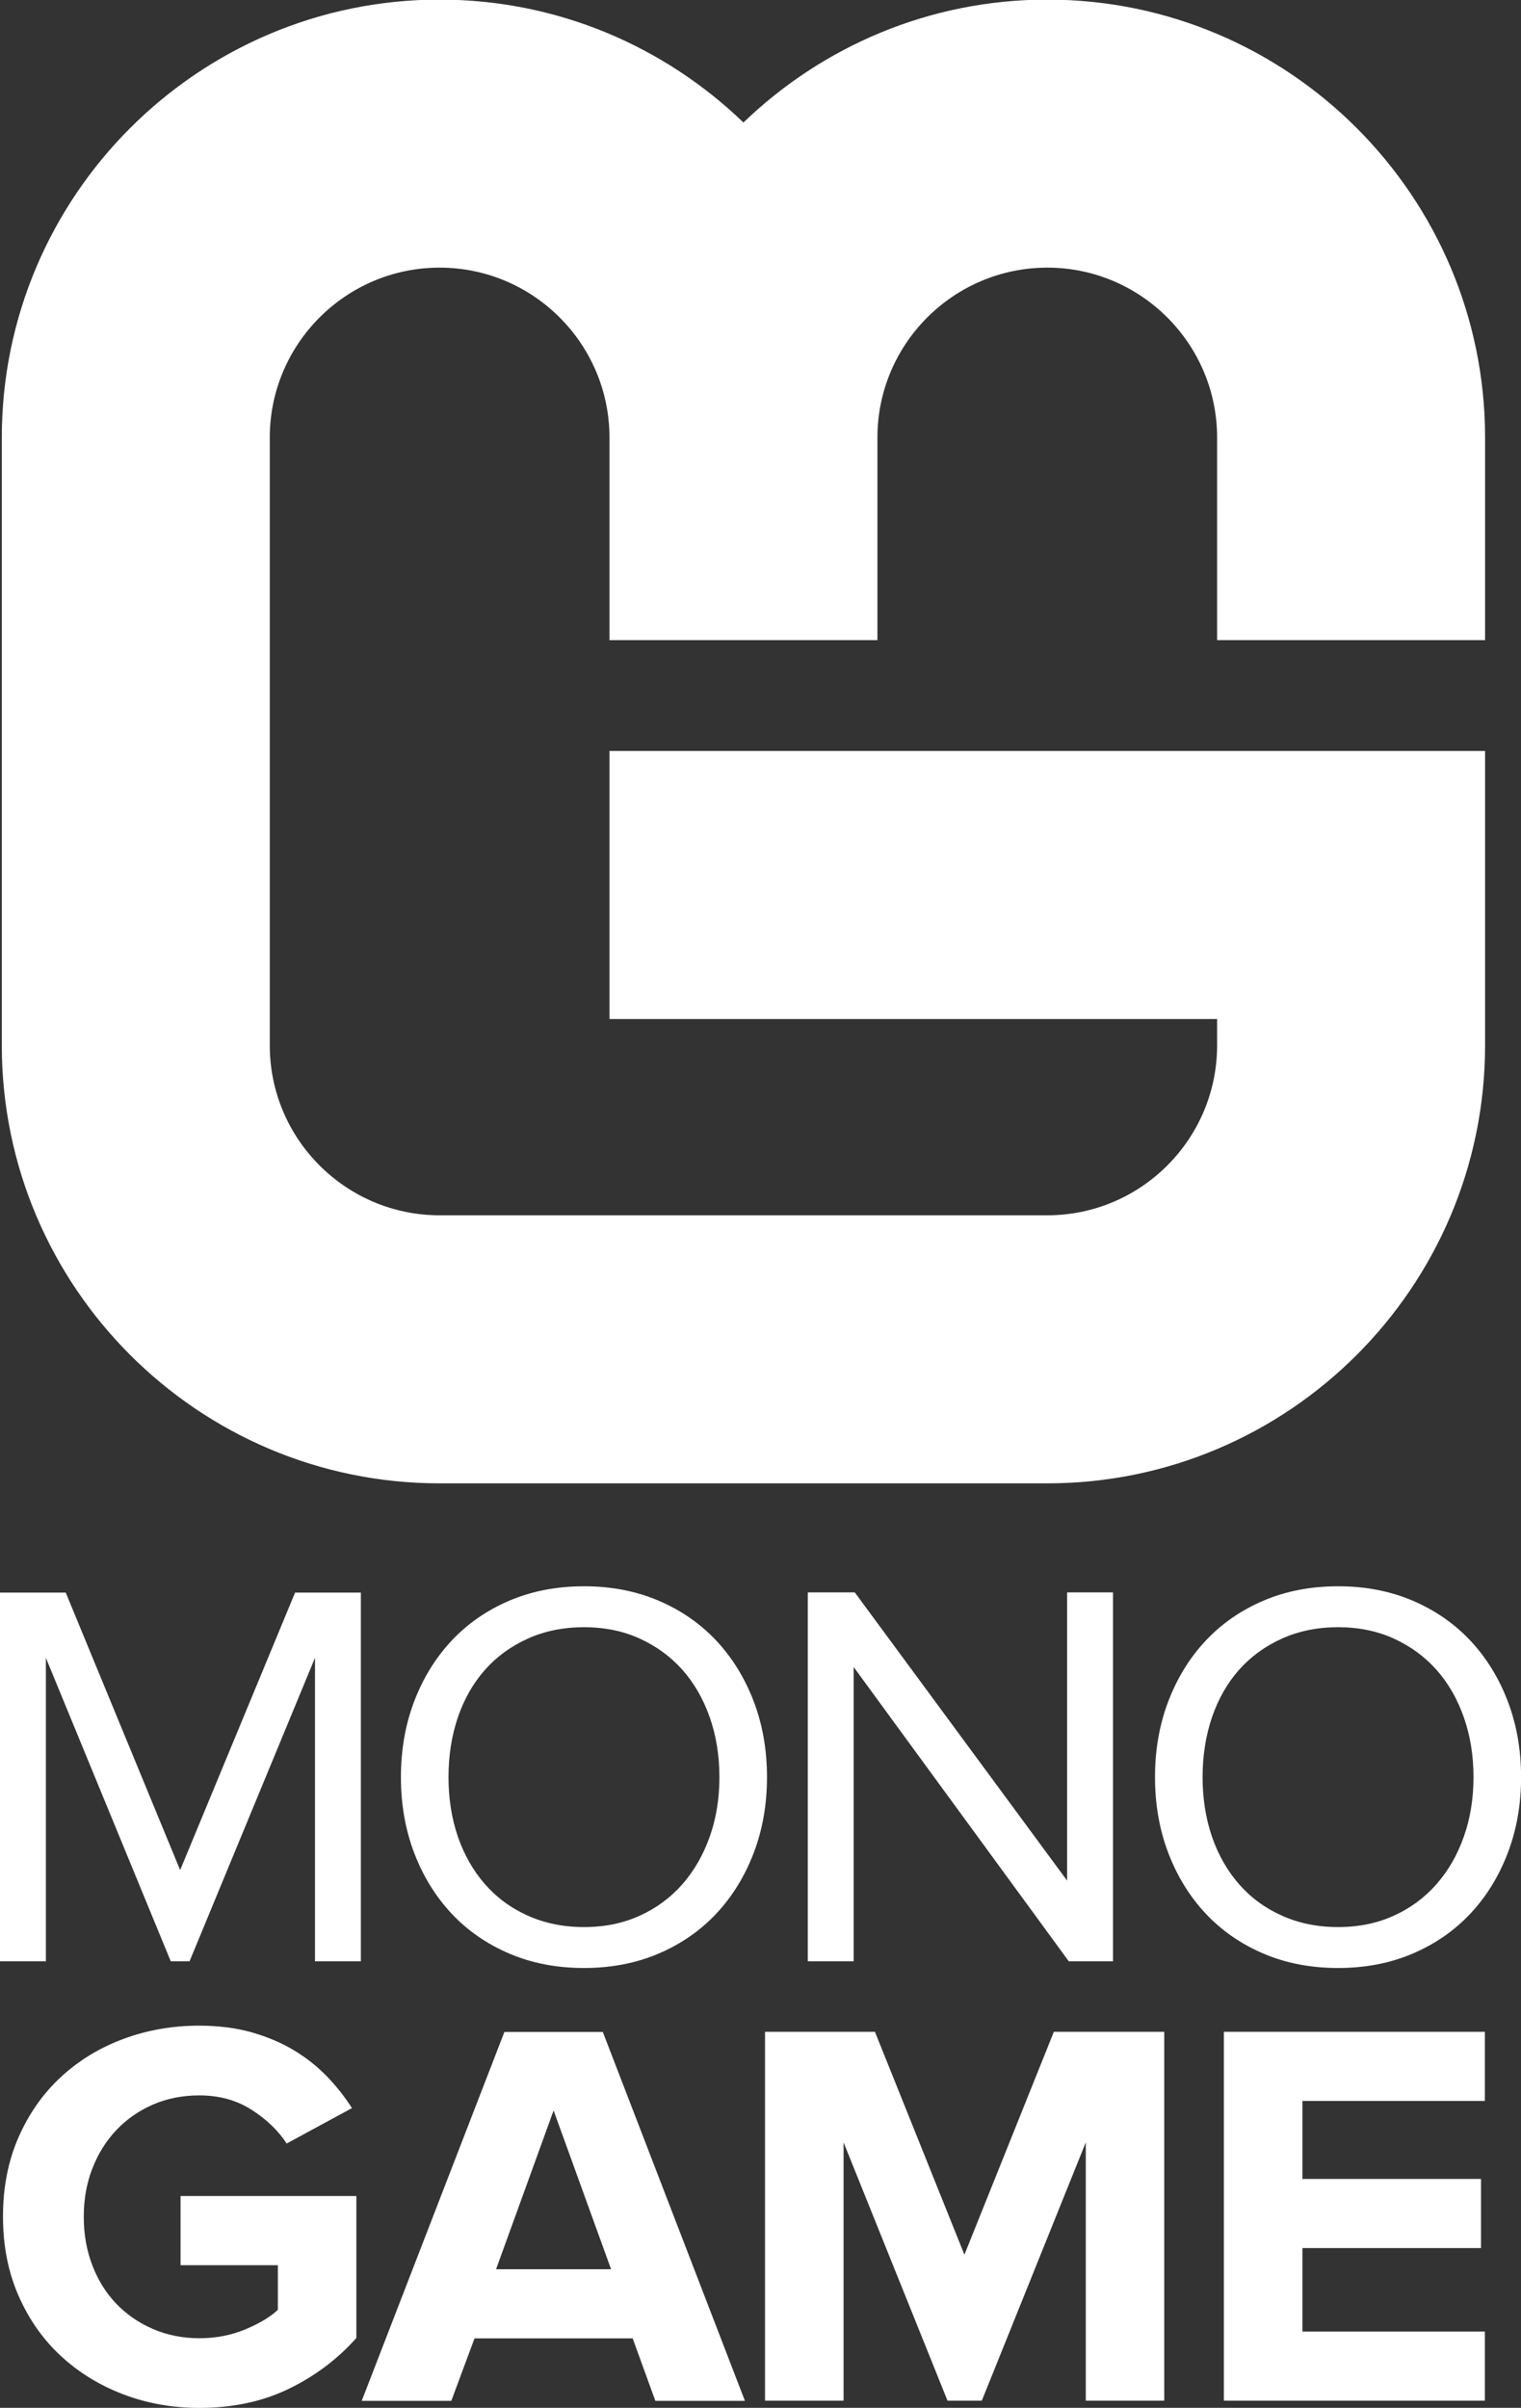 <svg width="32.387mm" height="51.259mm" version="1.1" viewBox="0 0 32.387 51.259" xmlns="http://www.w3.org/2000/svg">
 <rect x="0" y="0" width="32.387" height="51.259" fill="#333333" stroke="none"/>
 <defs>
  <clipPath id="clipPath3">
   <path transform="translate(-394.7 -248.33)" d="M 0,583.94 H 810.71 V 0 H 0 Z"/>
  </clipPath>
  <clipPath id="clipPath5">
   <path transform="translate(-423.96 -246.27)" d="M 0,583.94 H 810.71 V 0 H 0 Z"/>
  </clipPath>
  <clipPath id="clipPath7">
   <path transform="translate(-440.22 -248.33)" d="M 0,583.94 H 810.71 V 0 H 0 Z"/>
  </clipPath>
  <clipPath id="clipPath9">
   <path transform="translate(-371.48 -219.32)" d="M 0,583.94 H 810.71 V 0 H 0 Z"/>
  </clipPath>
  <clipPath id="clipPath11">
   <path transform="translate(-392.87 -237.27)" d="M 0,583.94 H 810.71 V 0 H 0 Z"/>
  </clipPath>
  <clipPath id="clipPath13">
   <path transform="translate(-424.99 -219.75)" d="M 0,583.94 H 810.71 V 0 H 0 Z"/>
  </clipPath>
  <clipPath id="clipPath15">
   <path transform="translate(-433.32 -219.75)" d="M 0,583.94 H 810.71 V 0 H 0 Z"/>
  </clipPath>
  <clipPath id="clipPath17">
   <path transform="translate(-449.09 -325.99)" d="M 0,583.94 H 810.71 V 0 H 0 Z"/>
  </clipPath>
 </defs>
 <g transform="translate(81.756 -31.485)" fill="#ffffff icc-color(sRGB-IEC61966-2, 0.1, 1, 1, 1)">
  <path d="m-75.049 73.238v-6.46l-2.671 6.46h-0.4l-2.659-6.46v6.46h-0.977v-7.849h1.4l2.436 5.907 2.447-5.907h1.401v7.849z"/>
  <path transform="matrix(.353 0 0 -.353 -69.321 72.509)" d="m0 0c1.245 0 2.367 0.232 3.366 0.688 1.002 0.453 1.857 1.086 2.57 1.897 0.712 0.813 1.263 1.77 1.65 2.869 0.391 1.105 0.583 2.3 0.583 3.589 0 1.288-0.192 2.49-0.583 3.604-0.387 1.108-0.938 2.063-1.65 2.867-0.713 0.8-1.568 1.425-2.57 1.882-0.999 0.456-2.121 0.688-3.366 0.688-1.249 0-2.375-0.232-3.388-0.688-1.014-0.457-1.875-1.082-2.584-1.882-0.713-0.804-1.256-1.759-1.636-2.867-0.377-1.114-0.565-2.316-0.565-3.604 0-1.289 0.188-2.484 0.565-3.589 0.38-1.099 0.923-2.056 1.636-2.869 0.709-0.811 1.57-1.444 2.584-1.897 1.013-0.456 2.139-0.688 3.388-0.688m0-2.468c-1.647 0-3.149 0.289-4.506 0.869-1.354 0.579-2.516 1.382-3.486 2.417-0.966 1.035-1.716 2.252-2.251 3.656-0.532 1.397-0.8 2.921-0.8 4.569 0 1.643 0.268 3.17 0.8 4.567 0.535 1.404 1.285 2.62 2.251 3.656 0.97 1.034 2.132 1.838 3.486 2.417 1.357 0.579 2.859 0.869 4.506 0.869 1.643 0 3.145-0.29 4.502-0.869 1.354-0.579 2.516-1.383 3.486-2.417 0.966-1.036 1.715-2.252 2.251-3.656 0.532-1.397 0.8-2.924 0.8-4.567 0-1.648-0.268-3.172-0.8-4.569-0.536-1.404-1.285-2.621-2.251-3.656-0.97-1.035-2.132-1.838-3.486-2.417-1.357-0.58-2.859-0.869-4.502-0.869" clip-path="url(#clipPath3)"/>
  <path transform="matrix(.353 0 0 -.353 -58.998 73.238)" d="m0 0-12.976 17.746v-17.746h-2.768v22.249h2.834l12.808-17.381v17.381h2.769v-22.249z" clip-path="url(#clipPath5)"/>
  <path transform="matrix(.353 0 0 -.353 -53.264 72.509)" d="m0 0c1.244 0 2.367 0.232 3.365 0.688 1.002 0.453 1.858 1.086 2.57 1.897 0.713 0.813 1.264 1.77 1.651 2.869 0.391 1.105 0.582 2.3 0.582 3.589 0 1.288-0.191 2.49-0.582 3.604-0.387 1.108-0.938 2.063-1.651 2.867-0.712 0.8-1.568 1.425-2.57 1.882-0.998 0.456-2.121 0.688-3.365 0.688-1.249 0-2.375-0.232-3.388-0.688-1.014-0.457-1.875-1.082-2.585-1.882-0.713-0.804-1.256-1.759-1.635-2.867-0.377-1.114-0.565-2.316-0.565-3.604 0-1.289 0.188-2.484 0.565-3.589 0.379-1.099 0.922-2.056 1.635-2.869 0.71-0.811 1.571-1.444 2.585-1.897 1.013-0.456 2.139-0.688 3.388-0.688m0-2.468c-1.647 0-3.149 0.289-4.506 0.869-1.354 0.579-2.516 1.382-3.486 2.417-0.967 1.035-1.716 2.252-2.251 3.656-0.533 1.397-0.8 2.921-0.8 4.569 0 1.643 0.267 3.17 0.8 4.567 0.535 1.404 1.284 2.62 2.251 3.656 0.97 1.034 2.132 1.838 3.486 2.417 1.357 0.579 2.859 0.869 4.506 0.869 1.642 0 3.145-0.29 4.502-0.869 1.353-0.579 2.515-1.383 3.486-2.417 0.966-1.036 1.715-2.252 2.25-3.656 0.532-1.397 0.801-2.924 0.801-4.567 0-1.648-0.269-3.172-0.801-4.569-0.535-1.404-1.284-2.621-2.25-3.656-0.971-1.035-2.133-1.838-3.486-2.417-1.357-0.58-2.86-0.869-4.502-0.869" clip-path="url(#clipPath7)"/>
  <path transform="matrix(.353 0 0 -.353 -77.512 82.745)" d="m0 0c-1.624 0-3.153 0.271-4.586 0.818-1.433 0.546-2.692 1.318-3.771 2.32-1.079 0.999-1.929 2.211-2.551 3.634-0.623 1.422-0.935 3.012-0.935 4.771 0 1.755 0.312 3.344 0.935 4.77 0.622 1.422 1.472 2.635 2.551 3.634 1.079 1.002 2.338 1.77 3.771 2.302 1.433 0.535 2.962 0.803 4.586 0.803 1.155 0 2.208-0.137 3.153-0.401 0.945-0.268 1.795-0.63 2.551-1.082 0.757-0.456 1.422-0.985 2.002-1.586s1.079-1.238 1.502-1.904l-3.938-2.135c-0.51 0.782-1.216 1.458-2.117 2.034-0.902 0.579-1.951 0.868-3.153 0.868-0.999 0-1.929-0.18-2.787-0.549-0.854-0.37-1.592-0.884-2.215-1.539-0.622-0.658-1.107-1.433-1.451-2.324-0.348-0.894-0.517-1.86-0.517-2.906 0-1.05 0.169-2.027 0.517-2.929 0.344-0.901 0.829-1.676 1.451-2.323 0.623-0.647 1.361-1.155 2.215-1.52 0.858-0.37 1.788-0.554 2.787-0.554 1.002 0 1.93 0.181 2.788 0.539 0.853 0.359 1.504 0.749 1.95 1.176v2.69h-5.87v4.17h10.605v-8.561c-1.133-1.274-2.49-2.294-4.069-3.062-1.578-0.767-3.381-1.154-5.404-1.154" clip-path="url(#clipPath9)"/>
  <path transform="matrix(.353 0 0 -.353 -69.968 76.413)" d="m0 0-3.471-9.577h6.938zm6.138-17.514-1.368 3.768h-9.54l-1.401-3.768h-5.404l8.607 22.249h5.936l8.573-22.249z" clip-path="url(#clipPath11)"/>
  <path transform="matrix(.353 0 0 -.353 -58.636 82.592)" d="m0 0v15.579l-6.273-15.579h-2.067l-6.271 15.579v-15.579h-4.738v22.249h6.63l5.397-13.443 5.396 13.443h6.659v-22.249z" clip-path="url(#clipPath13)"/>
  <path transform="matrix(.353 0 0 -.353 -55.696 82.592)" d="m0 0v22.249h15.744v-4.17h-11.006v-4.705h10.774v-4.169h-10.774v-5.035h11.006v-4.17z" clip-path="url(#clipPath15)"/>
  <path transform="matrix(.353 0 0 -.353 -50.134 45.113)" d="m0 0v12.218c0 14.56-11.846 26.412-26.406 26.412-7.11 0-13.575-2.829-18.33-7.413-4.754 4.584-11.22 7.413-18.329 7.413-14.561 0-26.407-11.852-26.407-26.412v-36.655c0-14.567 11.846-26.413 26.407-26.413h36.659c14.56 0 26.406 11.846 26.406 26.413v17.756h-52.817v-16.166h36.653v-1.59c0-5.652-4.597-10.247-10.242-10.247h-36.659c-5.646 0-10.243 4.595-10.243 10.247v36.655c0 5.651 4.597 10.248 10.243 10.248 5.651 0 10.248-4.597 10.248-10.248v-12.218h16.163v12.218c0 5.651 4.597 10.248 10.248 10.248 5.645 0 10.242-4.597 10.242-10.248v-12.218z" clip-path="url(#clipPath17)"/>
 </g>
</svg>
